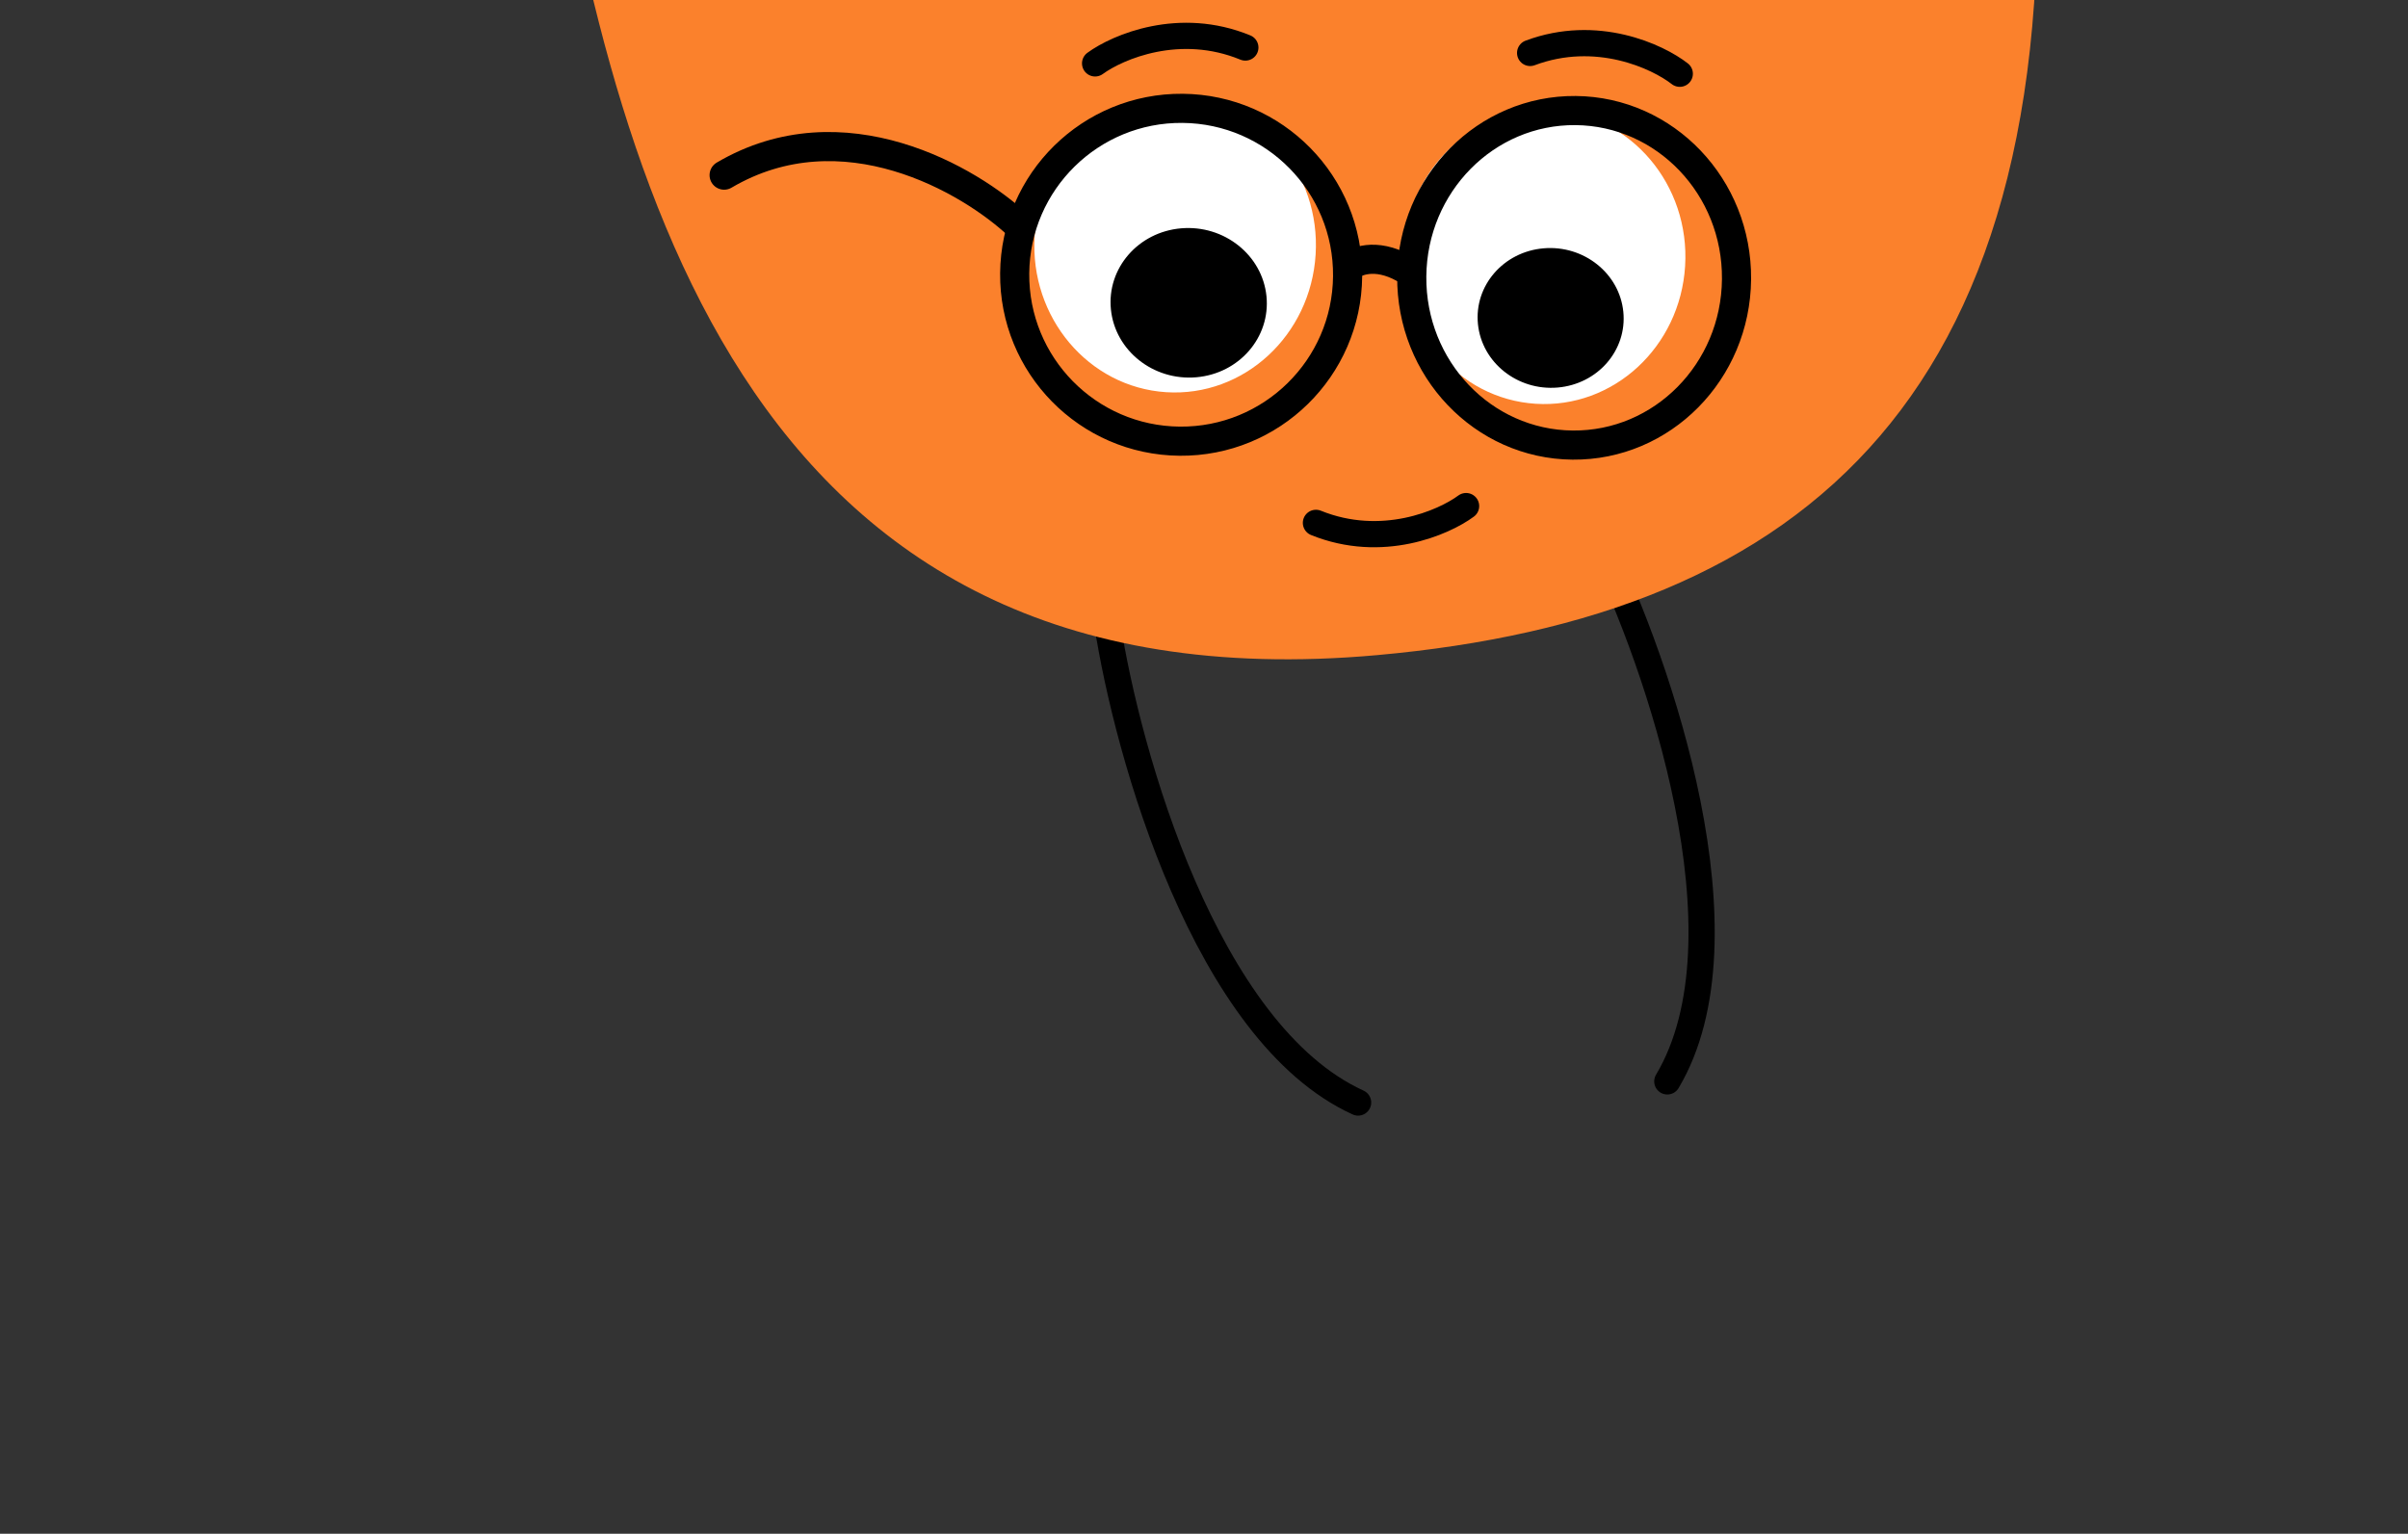<svg width="248" height="158" viewBox="0 0 248 158" fill="none" xmlns="http://www.w3.org/2000/svg">
<rect x="0" y="0" width="248" height="158" fill="#333333" stroke="none"/>
<g clip-path="url(#clip0_355_18280)">
<path d="M164.81 56.103C170.786 68.363 180.532 96.586 171.717 111.4" stroke="black" stroke-width="2.7" stroke-linecap="round"/>
<path d="M114.031 64.203C116.108 77.682 124.185 106.428 139.871 113.577" stroke="black" stroke-width="2.7" stroke-linecap="round"/>
<path d="M142.63 -97.278C171.478 -100.806 220.989 -86.543 222.727 -72.329C220.822 -43.505 208.486 -28.968 209.445 -21.124C213.463 40.81 185.725 63.556 141.8 67.49C75.381 73.438 62.807 16.335 55.758 -27.59C52.879 -45.531 43.963 -68.56 43.278 -74.166C41.23 -90.918 95.699 -99.481 112.908 -101.585C117.773 -102.18 129.156 -87.686 132.534 -88.099C135.832 -88.502 136.024 -96.471 142.63 -97.278Z" fill="#FB812C"/>
<path d="M135.497 26.214C136.009 17.865 129.946 10.68 121.954 10.167C113.962 9.653 107.068 16.006 106.556 24.355C106.044 32.704 112.108 39.888 120.1 40.402C128.091 40.915 134.985 34.563 135.497 26.214Z" fill="white"/>
<path d="M173.55 27.407C174.062 19.058 167.998 11.873 160.006 11.36C152.014 10.846 145.121 17.198 144.609 25.547C144.097 33.897 150.16 41.081 158.152 41.595C166.144 42.108 173.038 35.756 173.55 27.407Z" fill="white"/>
<path d="M160.423 39.922C164.558 39.57 167.586 36.074 167.186 32.114C166.787 28.153 163.111 25.228 158.976 25.58C154.842 25.932 151.814 29.428 152.214 33.389C152.613 37.349 156.289 40.275 160.423 39.922Z" fill="black"/>
<path d="M123.197 38.866C127.621 38.489 130.861 34.749 130.434 30.511C130.006 26.273 126.073 23.143 121.649 23.52C117.225 23.897 113.985 27.638 114.413 31.875C114.84 36.113 118.773 39.243 123.197 38.866Z" fill="black"/>
<path d="M112.785 6.53C115.124 4.823 121.494 2.107 128.259 4.896" stroke="black" stroke-width="2.7" stroke-linecap="round"/>
<path d="M150.992 52.134C148.664 53.855 142.311 56.61 135.528 53.862" stroke="black" stroke-width="2.7" stroke-linecap="round"/>
<path d="M173 7.597C170.719 5.814 164.442 2.889 157.588 5.454" stroke="black" stroke-width="2.7" stroke-linecap="round"/>
<circle cx="17.144" cy="17.144" r="17.144" transform="matrix(-1 -0.009 -0.009 1 138.945 11.315)" stroke="black" stroke-width="3" stroke-linejoin="round"/>
<ellipse cx="16.724" cy="17.231" rx="16.724" ry="17.231" transform="matrix(-1 -0.009 -0.009 1 179 11.539)" stroke="black" stroke-width="3" stroke-linejoin="round"/>
<path d="M138.819 27.572C139.511 26.909 141.63 25.992 144.576 27.625" stroke="black" stroke-width="3" stroke-linecap="round"/>
<path d="M104.927 23.258C99.904 18.521 86.802 10.847 74.578 18.042" stroke="black" stroke-width="3" stroke-linecap="round"/>
</g>
<defs>
<clipPath id="clip0_355_18280">
<rect width="248" height="211" rx="13.139" transform="matrix(1 8.74228e-08 8.74228e-08 -1 0 158)" fill="white"/>
</clipPath>
</defs>
</svg>
